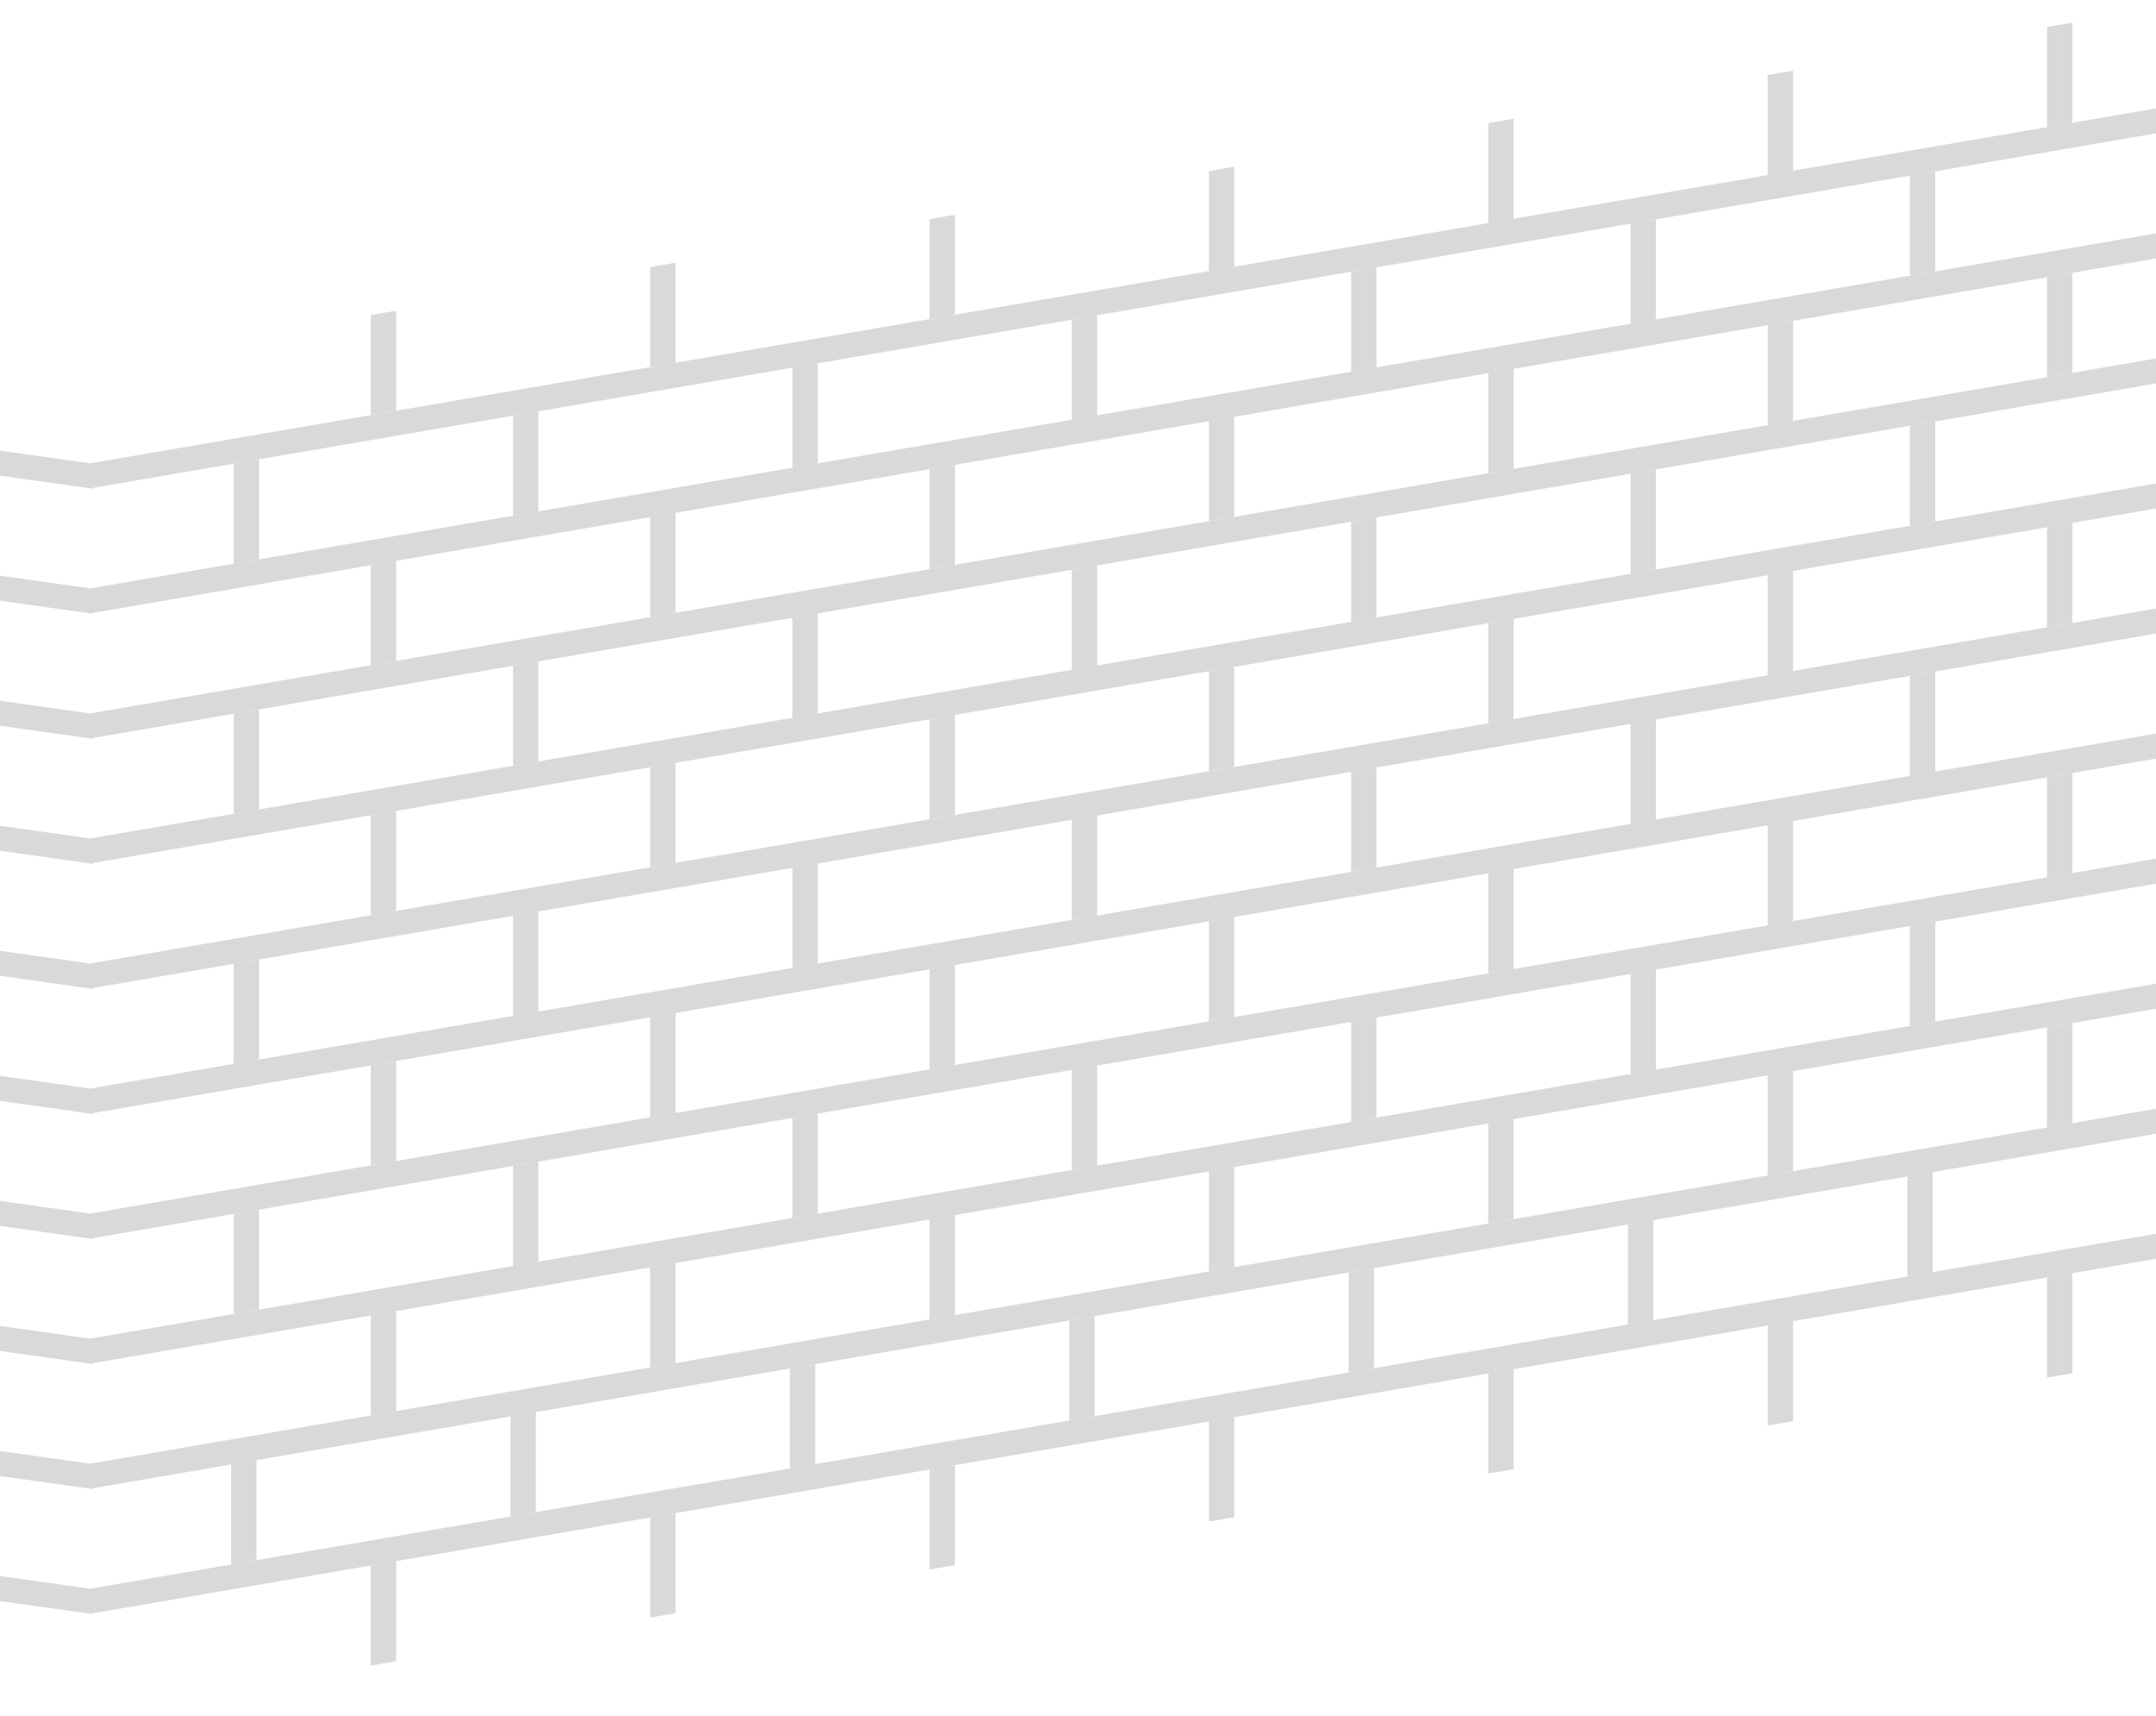 <svg width="862" height="686" viewBox="0 0 862 686" fill="none" xmlns="http://www.w3.org/2000/svg">
<g clip-path="url(#clip0_296_450)">
<path d="M37.103 335.416L-867 207.983V217.983L37.103 345.416V335.416Z" fill="#D9D9D9"/>
<path d="M37.103 385.416L-867 257.983V267.983L37.103 395.416V385.416Z" fill="#D9D9D9"/>
<path d="M37.103 185.416L-867 57.983V67.983L37.103 195.416V185.416Z" fill="#D9D9D9"/>
<path d="M37.103 485.416L-867 357.983V367.983L37.103 495.416V485.416Z" fill="#D9D9D9"/>
<path d="M37.103 285.416L-867 157.983V167.983L37.103 295.416V285.416Z" fill="#D9D9D9"/>
<path d="M37.103 585.416L-867 457.983V467.983L37.103 595.416V585.416Z" fill="#D9D9D9"/>
<path d="M37.103 235.416L-867 107.983V117.983L37.103 245.416V235.416Z" fill="#D9D9D9"/>
<path d="M37.103 635.416L-867 507.983V517.983L37.103 645.416V635.416Z" fill="#D9D9D9"/>
<path d="M37.103 535.416L-867 407.983V417.983L37.103 545.416V535.416Z" fill="#D9D9D9"/>
<path d="M37.103 435.416L-867 307.983V317.983L37.103 445.416V435.416Z" fill="#D9D9D9"/>
<path d="M36.55 335.174L897.734 187.195V197.195L36.55 345.174V335.174Z" fill="#D9D9D9"/>
<path d="M36.55 385.174L897.734 237.195V247.195L36.55 395.174V385.174Z" fill="#D9D9D9"/>
<path d="M36.55 185.174L897.734 37.195V47.195L36.55 195.174V185.174Z" fill="#D9D9D9"/>
<path d="M36.55 485.174L897.734 337.195V347.195L36.55 495.174V485.174Z" fill="#D9D9D9"/>
<path d="M36.55 285.174L897.734 137.195V147.195L36.55 295.174V285.174Z" fill="#D9D9D9"/>
<path d="M36.55 585.174L897.734 437.195V447.195L36.55 595.174V585.174Z" fill="#D9D9D9"/>
<path d="M36.55 235.174L897.734 87.195V97.195L36.55 245.174V235.174Z" fill="#D9D9D9"/>
<path d="M36.55 635.174L897.734 487.195V497.195L36.55 645.174V635.174Z" fill="#D9D9D9"/>
<path d="M36.55 535.174L897.734 387.195V397.195L36.55 545.174V535.174Z" fill="#D9D9D9"/>
<path d="M36.55 435.174L897.734 287.195V297.195L36.55 445.174V435.174Z" fill="#D9D9D9"/>
<path d="M371.639 87.595L381.793 85.85V125.85L371.639 127.595V87.595Z" fill="#D9D9D9"/>
<path d="M818.424 10.823L828.579 9.078V49.078L818.424 50.823V10.823Z" fill="#D9D9D9"/>
<path d="M706.728 30.016L716.882 28.271V68.271L706.728 70.016V30.016Z" fill="#D9D9D9"/>
<path d="M595.032 49.209L605.186 47.464V87.464L595.032 89.209V49.209Z" fill="#D9D9D9"/>
<path d="M483.335 68.402L493.489 66.657V106.657L483.335 108.402V68.402Z" fill="#D9D9D9"/>
<path d="M148.247 125.981L158.401 124.236V164.236L148.247 165.981V125.981Z" fill="#D9D9D9"/>
<path d="M259.942 106.788L270.097 105.043V145.043L259.942 146.788V106.788Z" fill="#D9D9D9"/>
<path d="M371.639 187.595L381.793 185.85V225.85L371.639 227.595V187.595Z" fill="#D9D9D9"/>
<path d="M818.424 110.823L828.579 109.078V149.078L818.424 150.823V110.823Z" fill="#D9D9D9"/>
<path d="M706.728 130.016L716.882 128.271V168.271L706.728 170.016V130.016Z" fill="#D9D9D9"/>
<path d="M595.032 149.209L605.186 147.464V187.464L595.032 189.209V149.209Z" fill="#D9D9D9"/>
<path d="M483.335 168.402L493.489 166.657V206.657L483.335 208.402V168.402Z" fill="#D9D9D9"/>
<path d="M148.247 225.981L158.401 224.236V264.236L148.247 265.981V225.981Z" fill="#D9D9D9"/>
<path d="M259.942 206.788L270.097 205.043V245.043L259.942 246.788V206.788Z" fill="#D9D9D9"/>
<path d="M371.639 287.595L381.793 285.85V325.85L371.639 327.595V287.595Z" fill="#D9D9D9"/>
<path d="M818.424 210.823L828.579 209.078V249.078L818.424 250.823V210.823Z" fill="#D9D9D9"/>
<path d="M706.728 230.016L716.882 228.271V268.271L706.728 270.016V230.016Z" fill="#D9D9D9"/>
<path d="M595.032 249.209L605.186 247.464V287.464L595.032 289.209V249.209Z" fill="#D9D9D9"/>
<path d="M483.335 268.402L493.489 266.657V306.657L483.335 308.402V268.402Z" fill="#D9D9D9"/>
<path d="M148.247 325.981L158.401 324.236V364.236L148.247 365.981V325.981Z" fill="#D9D9D9"/>
<path d="M259.942 306.788L270.097 305.043V345.043L259.942 346.788V306.788Z" fill="#D9D9D9"/>
<path d="M371.639 387.595L381.793 385.85V425.85L371.639 427.595V387.595Z" fill="#D9D9D9"/>
<path d="M818.424 310.823L828.579 309.078V349.078L818.424 350.823V310.823Z" fill="#D9D9D9"/>
<path d="M706.728 330.016L716.882 328.271V368.271L706.728 370.016V330.016Z" fill="#D9D9D9"/>
<path d="M595.032 349.209L605.186 347.464V387.464L595.032 389.209V349.209Z" fill="#D9D9D9"/>
<path d="M483.335 368.402L493.489 366.657V406.657L483.335 408.402V368.402Z" fill="#D9D9D9"/>
<path d="M148.247 425.981L158.401 424.236V464.236L148.247 465.981V425.981Z" fill="#D9D9D9"/>
<path d="M259.942 406.788L270.097 405.043V445.043L259.942 446.788V406.788Z" fill="#D9D9D9"/>
<path d="M371.639 487.595L381.793 485.85V525.85L371.639 527.595V487.595Z" fill="#D9D9D9"/>
<path d="M818.424 410.823L828.579 409.078V449.078L818.424 450.823V410.823Z" fill="#D9D9D9"/>
<path d="M706.728 430.016L716.882 428.271V468.271L706.728 470.016V430.016Z" fill="#D9D9D9"/>
<path d="M595.032 449.209L605.186 447.464V487.464L595.032 489.209V449.209Z" fill="#D9D9D9"/>
<path d="M483.335 468.402L493.489 466.657V506.657L483.335 508.402V468.402Z" fill="#D9D9D9"/>
<path d="M148.247 525.981L158.401 524.236V564.236L148.247 565.981V525.981Z" fill="#D9D9D9"/>
<path d="M259.942 506.788L270.097 505.043V545.043L259.942 546.788V506.788Z" fill="#D9D9D9"/>
<path d="M371.639 587.595L381.793 585.85V625.85L371.639 627.595V587.595Z" fill="#D9D9D9"/>
<path d="M818.424 510.823L828.579 509.079V549.079L818.424 550.823V510.823Z" fill="#D9D9D9"/>
<path d="M706.728 530.016L716.882 528.271V568.271L706.728 570.016V530.016Z" fill="#D9D9D9"/>
<path d="M595.032 549.209L605.186 547.464V587.464L595.032 589.209V549.209Z" fill="#D9D9D9"/>
<path d="M483.335 568.402L493.489 566.657V606.657L483.335 608.402V568.402Z" fill="#D9D9D9"/>
<path d="M148.247 625.981L158.401 624.236V664.236L148.247 665.981V625.981Z" fill="#D9D9D9"/>
<path d="M259.942 606.788L270.097 605.043V645.043L259.942 646.788V606.788Z" fill="#D9D9D9"/>
<path d="M93.414 185.403L103.568 183.658V223.658L93.414 225.403V185.403Z" fill="#D9D9D9"/>
<path d="M428.502 127.824L438.657 126.079V166.079L428.502 167.824V127.824Z" fill="#D9D9D9"/>
<path d="M763.592 70.245L773.743 68.501V108.501L763.592 110.245V70.245Z" fill="#D9D9D9"/>
<path d="M651.895 89.438L662.049 87.693V127.693L651.895 129.438V89.438Z" fill="#D9D9D9"/>
<path d="M540.199 108.631L550.353 106.886V146.886L540.199 148.631V108.631Z" fill="#D9D9D9"/>
<path d="M205.11 166.21L215.264 164.465V204.465L205.11 206.21V166.21Z" fill="#D9D9D9"/>
<path d="M316.806 147.017L326.96 145.272V185.272L316.806 187.017V147.017Z" fill="#D9D9D9"/>
<path d="M93.414 285.403L103.568 283.658V323.658L93.414 325.403V285.403Z" fill="#D9D9D9"/>
<path d="M428.502 227.824L438.657 226.079V266.079L428.502 267.824V227.824Z" fill="#D9D9D9"/>
<path d="M763.592 170.245L773.746 168.5V208.5L763.592 210.245V170.245Z" fill="#D9D9D9"/>
<path d="M651.895 189.438L662.049 187.693V227.693L651.895 229.438V189.438Z" fill="#D9D9D9"/>
<path d="M540.199 208.631L550.353 206.886V246.886L540.199 248.631V208.631Z" fill="#D9D9D9"/>
<path d="M205.11 266.21L215.264 264.465V304.465L205.11 306.21V266.21Z" fill="#D9D9D9"/>
<path d="M316.806 247.017L326.96 245.272V285.272L316.806 287.017V247.017Z" fill="#D9D9D9"/>
<path d="M93.414 385.403L103.568 383.658V423.658L93.414 425.403V385.403Z" fill="#D9D9D9"/>
<path d="M428.502 327.824L438.657 326.079V366.079L428.502 367.824V327.824Z" fill="#D9D9D9"/>
<path d="M763.592 270.245L773.746 268.5V308.5L763.592 310.245V270.245Z" fill="#D9D9D9"/>
<path d="M651.895 289.438L662.049 287.693V327.693L651.895 329.438V289.438Z" fill="#D9D9D9"/>
<path d="M540.199 308.631L550.353 306.886V346.886L540.199 348.631V308.631Z" fill="#D9D9D9"/>
<path d="M205.11 366.21L215.264 364.465V404.465L205.11 406.21V366.21Z" fill="#D9D9D9"/>
<path d="M316.806 347.017L326.96 345.272V385.272L316.806 387.017V347.017Z" fill="#D9D9D9"/>
<path d="M93.414 485.403L103.568 483.658V523.658L93.414 525.403V485.403Z" fill="#D9D9D9"/>
<path d="M428.502 427.824L438.657 426.079V466.079L428.502 467.824V427.824Z" fill="#D9D9D9"/>
<path d="M763.592 370.245L773.746 368.5V408.5L763.592 410.245V370.245Z" fill="#D9D9D9"/>
<path d="M651.895 389.438L662.049 387.693V427.693L651.895 429.438V389.438Z" fill="#D9D9D9"/>
<path d="M540.199 408.631L550.353 406.886V446.886L540.199 448.631V408.631Z" fill="#D9D9D9"/>
<path d="M205.11 466.21L215.264 464.465V504.465L205.11 506.21V466.21Z" fill="#D9D9D9"/>
<path d="M316.806 447.017L326.96 445.272V485.272L316.806 487.017V447.017Z" fill="#D9D9D9"/>
<path d="M92.398 585.577L102.552 583.833V623.833L92.398 625.577V585.577Z" fill="#D9D9D9"/>
<path d="M427.487 527.999L437.642 526.254V566.254L427.487 567.999V527.999Z" fill="#D9D9D9"/>
<path d="M762.576 470.42L772.73 468.675V508.675L762.576 510.42V470.42Z" fill="#D9D9D9"/>
<path d="M650.88 489.613L661.034 487.868V527.868L650.88 529.613V489.613Z" fill="#D9D9D9"/>
<path d="M539.184 508.806L549.338 507.061V547.061L539.184 548.806V508.806Z" fill="#D9D9D9"/>
<path d="M204.095 566.384L214.249 564.64V604.64L204.095 606.384V566.384Z" fill="#D9D9D9"/>
<path d="M315.791 547.192L325.945 545.447V585.447L315.791 587.192V547.192Z" fill="#D9D9D9"/>
</g>
<defs>
<clipPath id="clip0_296_450">
<rect width="862" height="686" fill="white"/>
</clipPath>
</defs>
</svg>
